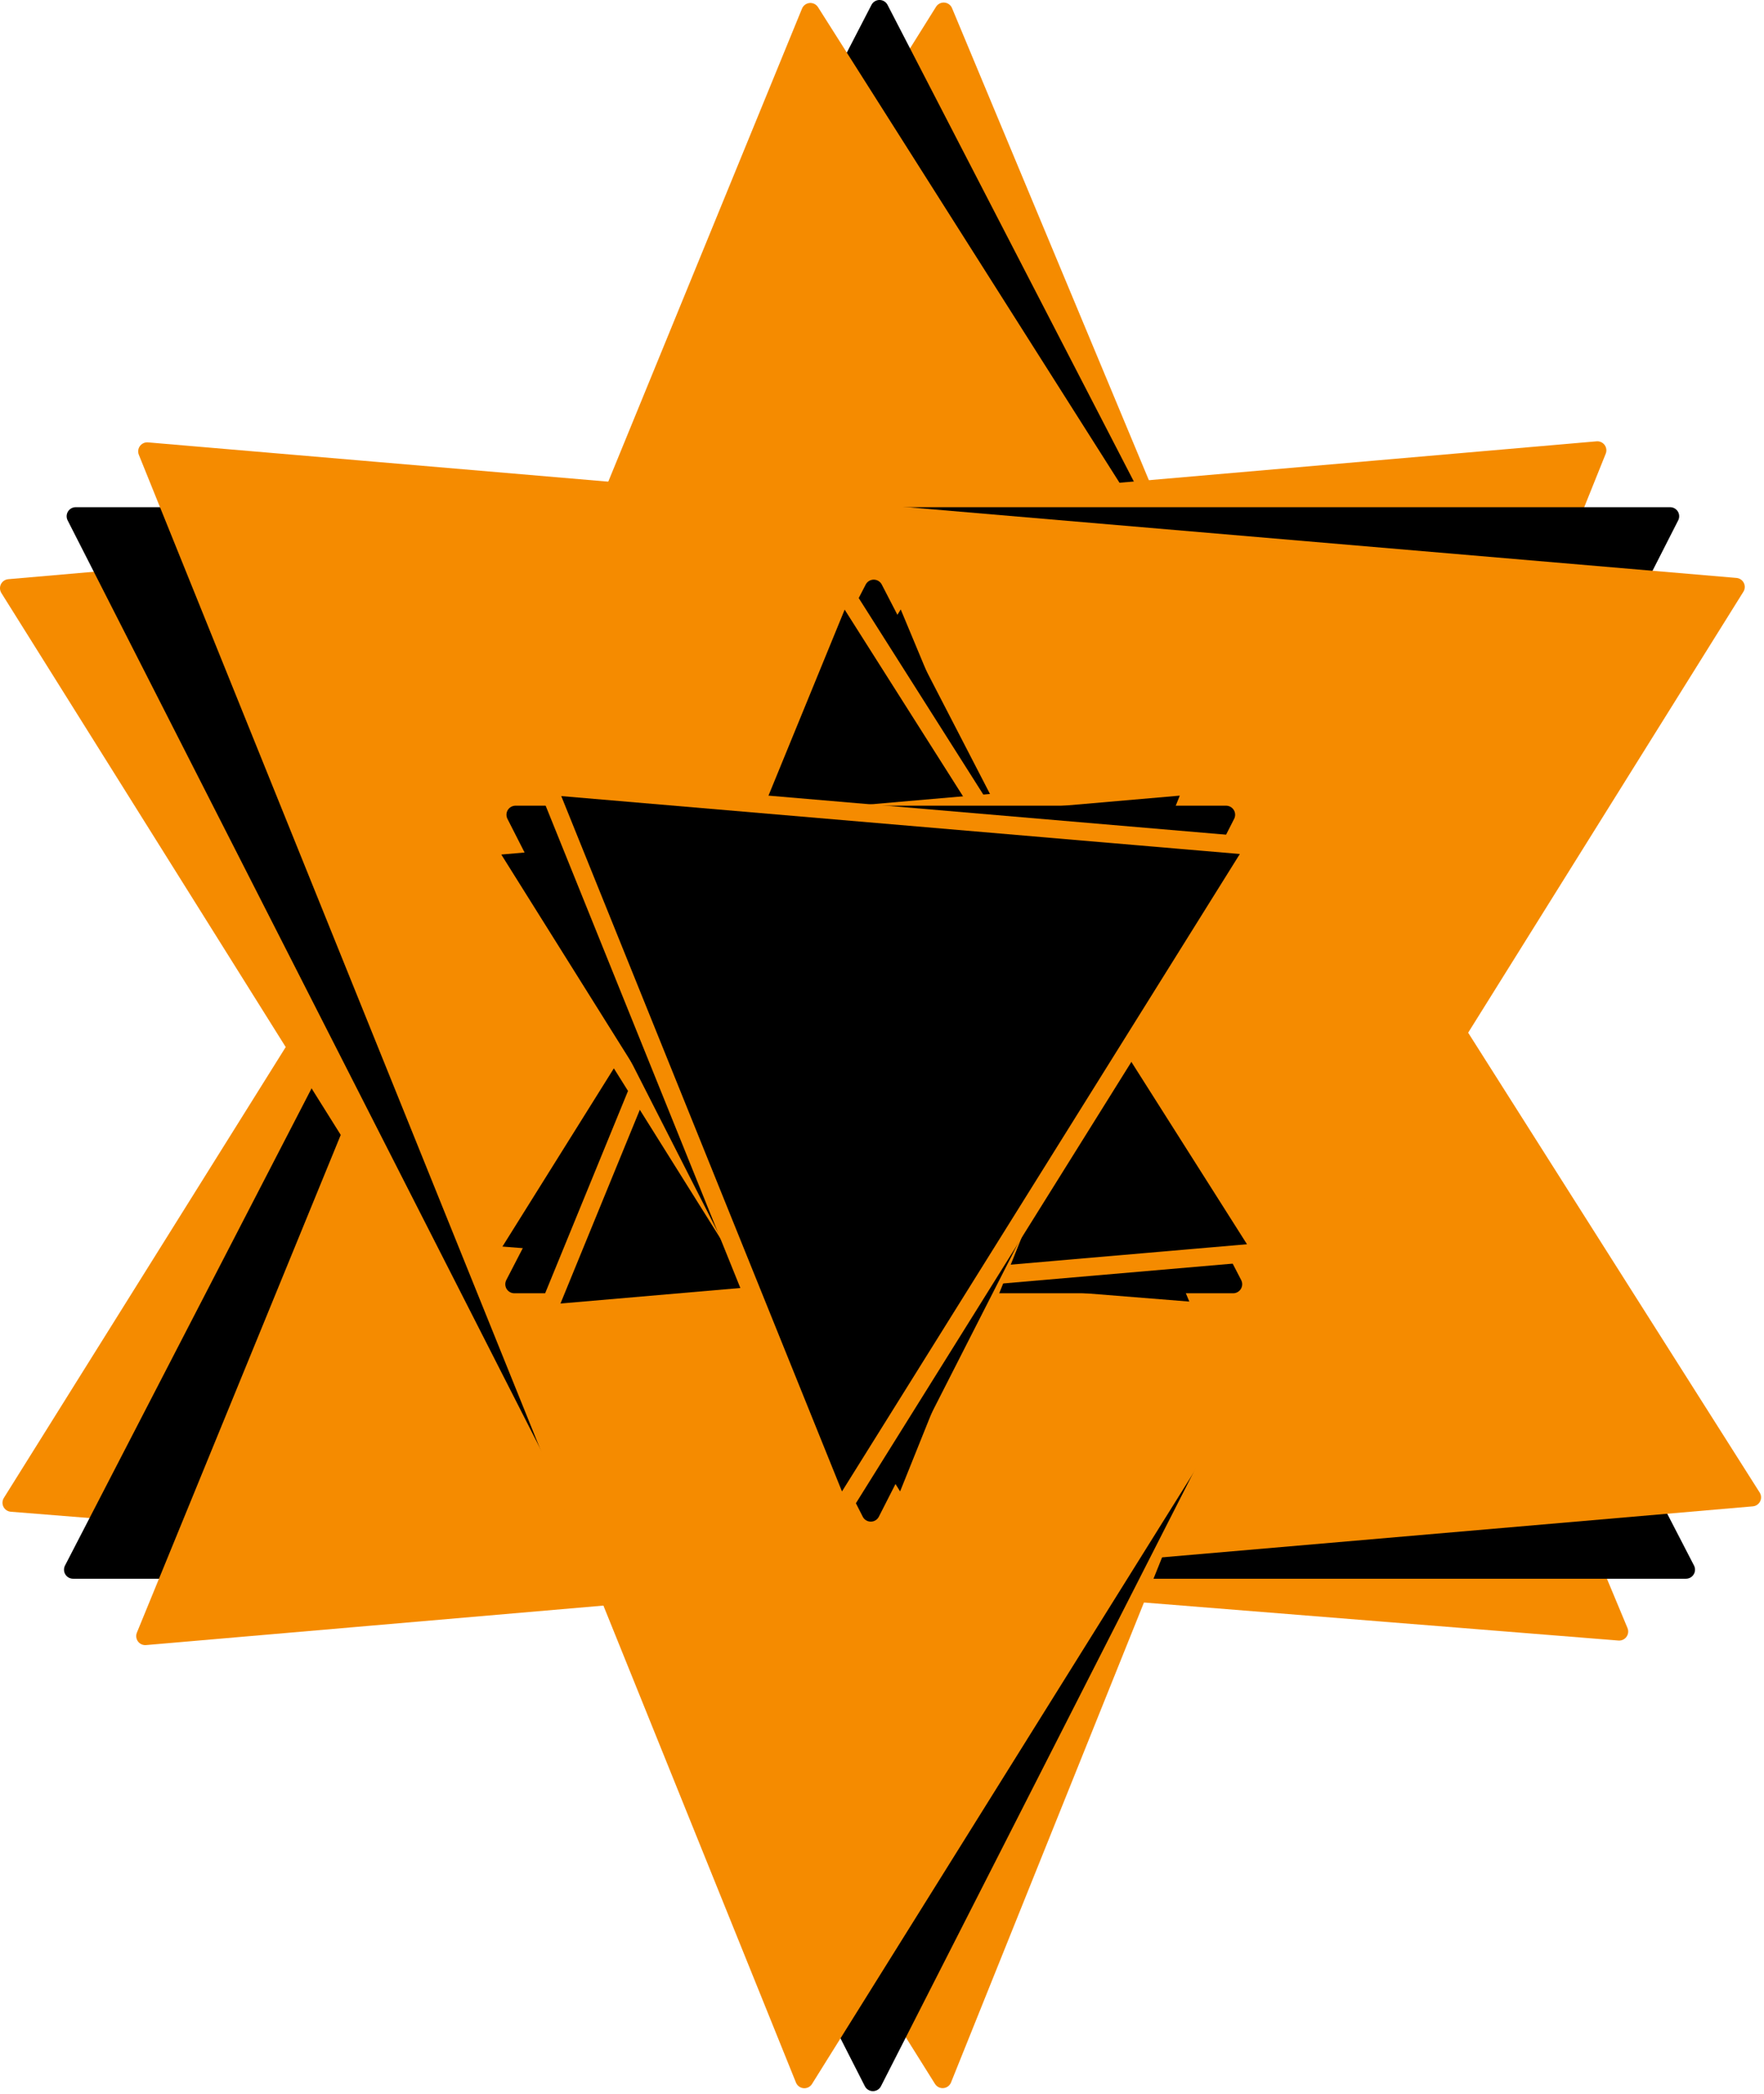 <?xml version="1.0" encoding="UTF-8" standalone="no"?><!DOCTYPE svg PUBLIC "-//W3C//DTD SVG 1.1//EN" "http://www.w3.org/Graphics/SVG/1.1/DTD/svg11.dtd"><svg width="100%" height="100%" viewBox="0 0 407 483" version="1.1" xmlns="http://www.w3.org/2000/svg" xmlns:xlink="http://www.w3.org/1999/xlink" xml:space="preserve" xmlns:serif="http://www.serif.com/" style="fill-rule:evenodd;clip-rule:evenodd;stroke-linecap:round;stroke-linejoin:round;stroke-miterlimit:1.5;"><g id="Six-Pointed-Star" serif:id="Six Pointed Star"><path d="M217.733,2.675l155.846,373.671l-370.922,-29.709l215.076,-343.962Z" style="fill:#f58b00;stroke:#f58b00;stroke-width:4.17px;"/><path d="M202.926,2.083l186.073,360l-372.146,0l186.073,-360Z" style="stroke:#000;stroke-width:4.17px;"/><path d="M186.976,2.77l217.262,342.626l-370.725,32.001l153.463,-374.627Z" style="fill:#f58b00;stroke:#f58b00;stroke-width:4.17px;"/><path d="M217.491,479.587l-215.408,-343.906l366.463,-31.802l-151.055,375.708Z" style="fill:#f58b00;stroke:#f58b00;stroke-width:4.17px;"/><path d="M201.403,480.283l-183.941,-361.2l367.882,0l-183.941,361.2Z" style="stroke:#000;stroke-width:4.17px;"/><path d="M185.584,479.61l-151.617,-375.488l366.51,31.27l-214.893,344.218Z" style="fill:#f58b00;stroke:#f58b00;stroke-width:4.17px;"/><g><path d="M208.193,136.059l69.454,166.531l-165.306,-13.24l95.852,-153.291Z" style="stroke:#f58b00;stroke-width:4.17px;"/><path d="M201.593,135.795l82.926,160.439l-165.852,0l82.926,-160.439Z" style="stroke:#000;stroke-width:4.17px;"/><path d="M194.485,136.101l96.826,152.696l-165.219,14.262l68.393,-166.958Z" style="stroke:#f58b00;stroke-width:4.17px;"/><path d="M208.085,348.601l-96,-153.266l163.32,-14.174l-67.32,167.44Z" style="stroke:#f58b00;stroke-width:4.17px;"/><path d="M200.915,348.912l-81.976,-160.975l163.952,0l-81.976,160.975Z" style="stroke:#000;stroke-width:4.17px;"/><path d="M193.865,348.611l-67.571,-167.341l163.341,13.936l-95.77,153.405Z" style="stroke:#f58b00;stroke-width:4.17px;"/></g></g></svg>
